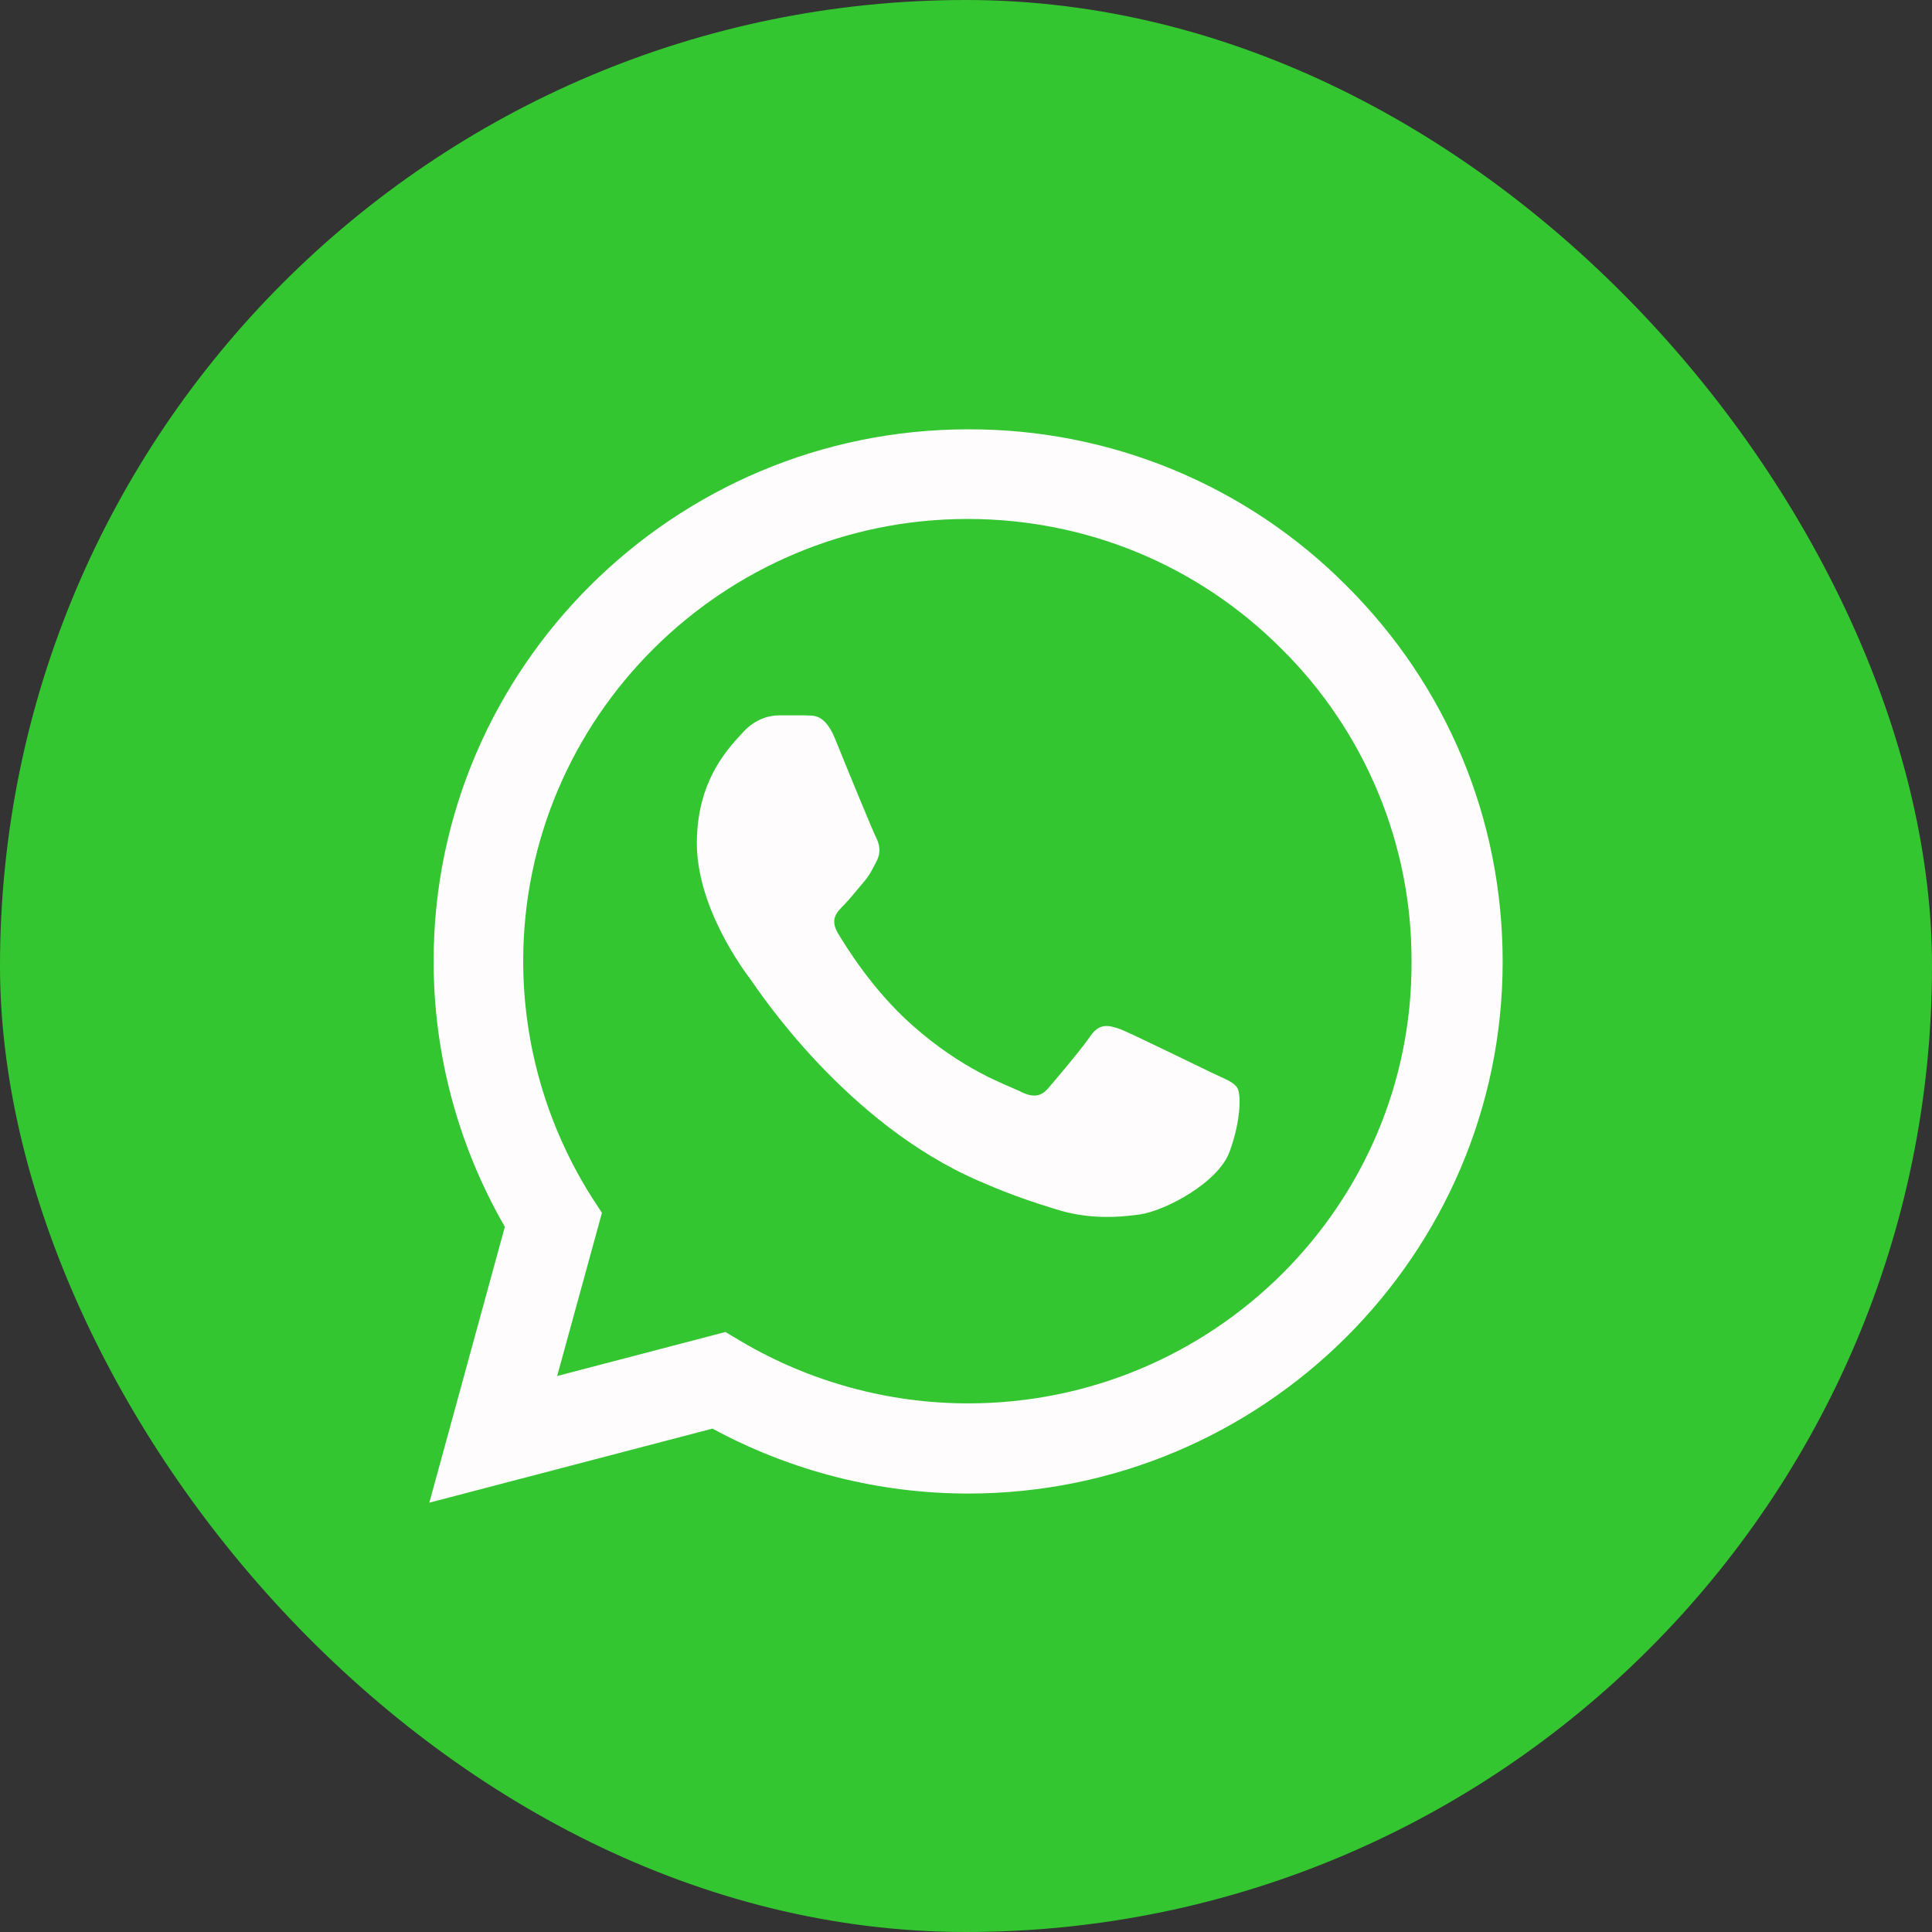 <svg width="36" height="36" viewBox="0 0 36 36" fill="none" xmlns="http://www.w3.org/2000/svg">
<rect x="0" y="0" width="36" height="36" fill="#333333" stroke="none"/>
<rect width="36" height="36" rx="18" fill="#34C631"/>
<path d="M25.085 10.91C24.164 9.984 23.067 9.25 21.857 8.75C20.647 8.25 19.35 7.996 18.04 8C12.553 8 8.08 12.45 8.08 17.91C8.08 19.66 8.543 21.36 9.407 22.86L8 28L13.276 26.62C14.734 27.41 16.372 27.83 18.04 27.83C23.528 27.83 28 23.38 28 17.92C28 15.27 26.965 12.78 25.085 10.91ZM18.04 26.15C16.553 26.15 15.095 25.75 13.819 25L13.518 24.82L10.382 25.64L11.216 22.6L11.015 22.29C10.189 20.977 9.75 19.459 9.749 17.91C9.749 13.37 13.467 9.67 18.03 9.67C20.241 9.67 22.322 10.53 23.879 12.09C24.651 12.854 25.262 13.763 25.678 14.764C26.094 15.764 26.306 16.837 26.302 17.92C26.322 22.46 22.603 26.15 18.04 26.15ZM22.583 19.99C22.332 19.87 21.105 19.27 20.884 19.18C20.653 19.1 20.492 19.06 20.322 19.3C20.151 19.55 19.678 20.11 19.538 20.27C19.397 20.44 19.246 20.46 18.995 20.33C18.744 20.21 17.94 19.94 16.995 19.1C16.251 18.44 15.759 17.63 15.608 17.38C15.467 17.13 15.588 17 15.719 16.87C15.829 16.76 15.97 16.58 16.09 16.44C16.211 16.3 16.261 16.19 16.342 16.03C16.422 15.86 16.382 15.72 16.322 15.6C16.261 15.48 15.759 14.26 15.558 13.76C15.357 13.28 15.146 13.34 14.995 13.33H14.513C14.342 13.33 14.08 13.39 13.849 13.64C13.628 13.89 12.985 14.49 12.985 15.71C12.985 16.93 13.879 18.11 14 18.27C14.121 18.44 15.759 20.94 18.251 22.01C18.844 22.27 19.306 22.42 19.668 22.53C20.261 22.72 20.804 22.69 21.236 22.63C21.719 22.56 22.714 22.03 22.915 21.45C23.126 20.87 23.126 20.38 23.055 20.27C22.985 20.16 22.834 20.11 22.583 19.99Z" fill="#FFFCFE"/>
</svg>
